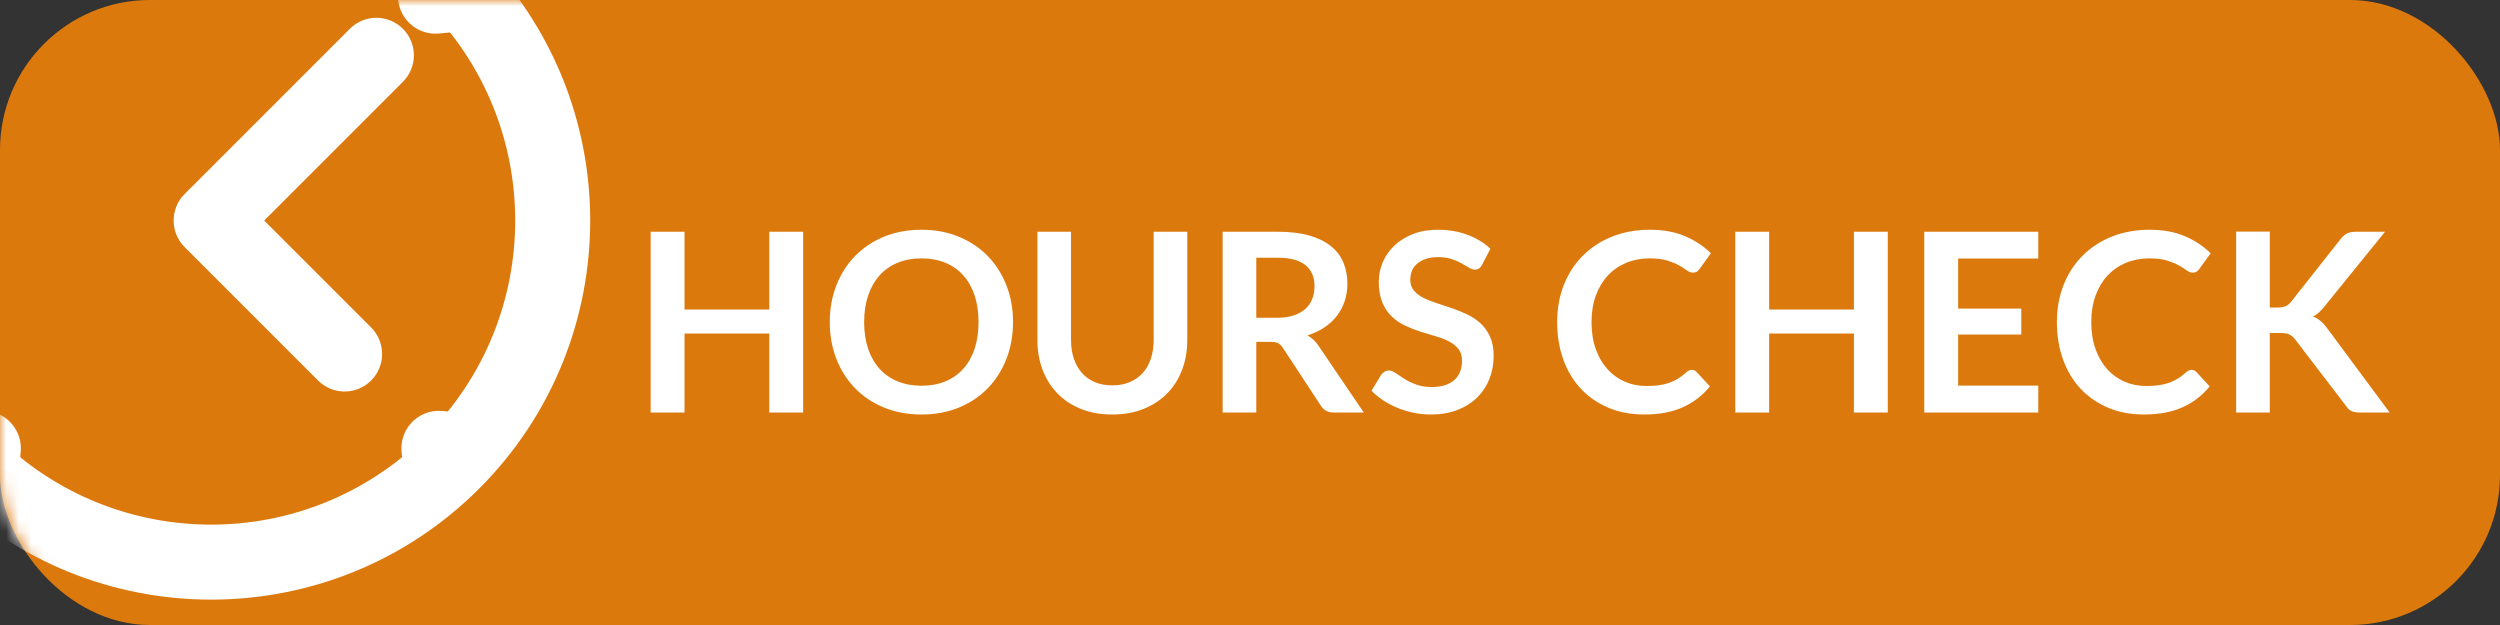 <?xml version="1.0" encoding="UTF-8"?>
<svg width="200px" height="50px" viewBox="0 0 200 50" version="1.1" xmlns="http://www.w3.org/2000/svg" xmlns:xlink="http://www.w3.org/1999/xlink">
    <rect x="0" y="0" width="200" height="50" fill="#333333" stroke="none"/>
    <!-- Generator: Sketch 44.1 (41455) - http://www.bohemiancoding.com/sketch -->
    <title>HoursCheck_label</title>
    <desc>Created with Sketch.</desc>
    <defs>
        <rect id="path-1" x="0" y="0" width="200" height="50" rx="12"></rect>
    </defs>
    <g id="Page-1" stroke="none" stroke-width="1" fill="none" fill-rule="evenodd">
        <g id="HoursCheck_label">
            <g id="label">
                <mask id="mask-2" fill="white">
                    <use xlink:href="#path-1"></use>
                </mask>
                <use id="Mask" fill="#DC790C" xlink:href="#path-1"></use>
                <g id="clock-copy" mask="url(#mask-2)" fill="#FFFFFF">
                    <g transform="translate(16.891, 17.891) rotate(-315) translate(-16.891, -17.891) translate(-10.609, -9.609)">
                        <path d="M27.325,57.651 C10.577,57.651 -3,44.074 -3,27.325 C-3,10.577 10.577,-3 27.325,-3 C44.074,-3 57.651,10.577 57.651,27.325 C57.651,44.074 44.074,57.651 27.325,57.651 Z M27.325,51.651 C40.76,51.651 51.651,40.76 51.651,27.325 C51.651,13.891 40.76,3 27.325,3 C13.891,3 3,13.891 3,27.325 C3,40.76 13.891,51.651 27.325,51.651 Z" id="Oval-2" fill-rule="nonzero"></path>
                        <path d="M30.325,24.325 L30.325,8.629 C30.325,6.972 28.982,5.629 27.325,5.629 C25.669,5.629 24.325,6.972 24.325,8.629 L24.325,26.966 C24.325,27.026 24.327,27.086 24.331,27.146 C24.327,27.205 24.325,27.265 24.325,27.325 C24.325,28.982 25.669,30.325 27.325,30.325 L42.426,30.325 C44.083,30.325 45.426,28.982 45.426,27.325 C45.426,25.669 44.083,24.325 42.426,24.325 L30.325,24.325 Z M25.016,3.856 L23.011,1.438 L31.64,1.438 L29.635,3.856 L29.635,3.856 C28.577,5.132 26.686,5.308 25.41,4.251 C25.267,4.132 25.135,4 25.016,3.856 L25.016,3.856 Z M25.016,51.18 C25.135,51.036 25.267,50.904 25.41,50.785 C26.686,49.728 28.577,49.904 29.635,51.18 L31.64,53.598 L23.011,53.598 L25.016,51.18 Z M51.18,25.016 L53.598,23.011 L53.598,31.64 L51.18,29.635 C49.904,28.577 49.728,26.686 50.785,25.41 C50.904,25.267 51.036,25.135 51.18,25.016 L51.18,25.016 Z M3.497,25.042 L3.497,25.042 C3.64,25.161 3.772,25.293 3.891,25.436 C4.949,26.712 4.772,28.603 3.497,29.66 L3.497,29.66 L1.079,31.666 L1.079,23.037 L3.497,25.042 Z" id="Combined-Shape" fill-rule="evenodd"></path>
                    </g>
                </g>
                <path d="M64.252,33 L61.542,33 L61.542,26.68 L54.762,26.68 L54.762,33 L52.052,33 L52.052,18.54 L54.762,18.54 L54.762,24.76 L61.542,24.76 L61.542,18.54 L64.252,18.54 L64.252,33 Z M81.042,25.77 C81.042,26.83 80.866,27.812 80.512,28.715 C80.159,29.618 79.662,30.4 79.022,31.06 C78.382,31.72 77.612,32.235 76.712,32.605 C75.812,32.975 74.816,33.16 73.722,33.16 C72.629,33.16 71.631,32.975 70.727,32.605 C69.824,32.235 69.051,31.72 68.407,31.06 C67.764,30.4 67.266,29.618 66.912,28.715 C66.559,27.812 66.382,26.83 66.382,25.77 C66.382,24.71 66.559,23.728 66.912,22.825 C67.266,21.922 67.764,21.14 68.407,20.48 C69.051,19.82 69.824,19.305 70.727,18.935 C71.631,18.565 72.629,18.38 73.722,18.38 C74.816,18.38 75.812,18.567 76.712,18.94 C77.612,19.313 78.382,19.828 79.022,20.485 C79.662,21.142 80.159,21.922 80.512,22.825 C80.866,23.728 81.042,24.71 81.042,25.77 Z M78.282,25.77 C78.282,24.977 78.177,24.265 77.967,23.635 C77.757,23.005 77.456,22.47 77.062,22.03 C76.669,21.59 76.191,21.253 75.627,21.02 C75.064,20.787 74.429,20.67 73.722,20.67 C73.016,20.67 72.379,20.787 71.812,21.02 C71.246,21.253 70.764,21.59 70.367,22.03 C69.971,22.47 69.666,23.005 69.452,23.635 C69.239,24.265 69.132,24.977 69.132,25.77 C69.132,26.563 69.239,27.275 69.452,27.905 C69.666,28.535 69.971,29.068 70.367,29.505 C70.764,29.942 71.246,30.277 71.812,30.51 C72.379,30.743 73.016,30.86 73.722,30.86 C74.429,30.86 75.064,30.743 75.627,30.51 C76.191,30.277 76.669,29.942 77.062,29.505 C77.456,29.068 77.757,28.535 77.967,27.905 C78.177,27.275 78.282,26.563 78.282,25.77 Z M88.982,30.83 C89.502,30.83 89.967,30.743 90.377,30.57 C90.787,30.397 91.134,30.153 91.417,29.84 C91.701,29.527 91.917,29.147 92.067,28.7 C92.217,28.253 92.292,27.753 92.292,27.2 L92.292,18.54 L94.982,18.54 L94.982,27.2 C94.982,28.06 94.844,28.855 94.567,29.585 C94.291,30.315 93.892,30.945 93.372,31.475 C92.852,32.005 92.222,32.418 91.482,32.715 C90.742,33.012 89.909,33.16 88.982,33.16 C88.056,33.16 87.222,33.012 86.482,32.715 C85.742,32.418 85.114,32.005 84.597,31.475 C84.081,30.945 83.684,30.315 83.407,29.585 C83.131,28.855 82.992,28.06 82.992,27.2 L82.992,18.54 L85.682,18.54 L85.682,27.19 C85.682,27.743 85.757,28.243 85.907,28.69 C86.057,29.137 86.272,29.518 86.552,29.835 C86.832,30.152 87.177,30.397 87.587,30.57 C87.997,30.743 88.462,30.83 88.982,30.83 Z M100.502,27.35 L100.502,33 L97.812,33 L97.812,18.54 L102.222,18.54 C103.209,18.54 104.054,18.642 104.757,18.845 C105.461,19.048 106.037,19.333 106.487,19.7 C106.937,20.067 107.267,20.505 107.477,21.015 C107.687,21.525 107.792,22.087 107.792,22.7 C107.792,23.187 107.721,23.647 107.577,24.08 C107.434,24.513 107.227,24.907 106.957,25.26 C106.687,25.613 106.354,25.923 105.957,26.19 C105.561,26.457 105.109,26.67 104.602,26.83 C104.942,27.023 105.236,27.3 105.482,27.66 L109.102,33 L106.682,33 C106.449,33 106.251,32.953 106.087,32.86 C105.924,32.767 105.786,32.633 105.672,32.46 L102.632,27.83 C102.519,27.657 102.394,27.533 102.257,27.46 C102.121,27.387 101.919,27.35 101.652,27.35 L100.502,27.35 Z M100.502,25.42 L102.182,25.42 C102.689,25.42 103.131,25.357 103.507,25.23 C103.884,25.103 104.194,24.928 104.437,24.705 C104.681,24.482 104.862,24.217 104.982,23.91 C105.102,23.603 105.162,23.267 105.162,22.9 C105.162,22.167 104.921,21.603 104.437,21.21 C103.954,20.817 103.216,20.62 102.222,20.62 L100.502,20.62 L100.502,25.42 Z M118.572,21.17 C118.499,21.317 118.414,21.42 118.317,21.48 C118.221,21.54 118.106,21.57 117.972,21.57 C117.839,21.57 117.689,21.518 117.522,21.415 C117.356,21.312 117.159,21.197 116.932,21.07 C116.706,20.943 116.441,20.828 116.137,20.725 C115.834,20.622 115.476,20.57 115.062,20.57 C114.689,20.57 114.364,20.615 114.087,20.705 C113.811,20.795 113.577,20.92 113.387,21.08 C113.197,21.24 113.056,21.432 112.962,21.655 C112.869,21.878 112.822,22.123 112.822,22.39 C112.822,22.73 112.917,23.013 113.107,23.24 C113.297,23.467 113.549,23.66 113.862,23.82 C114.176,23.98 114.532,24.123 114.932,24.25 C115.332,24.377 115.741,24.512 116.157,24.655 C116.574,24.798 116.982,24.965 117.382,25.155 C117.782,25.345 118.139,25.585 118.452,25.875 C118.766,26.165 119.017,26.52 119.207,26.94 C119.397,27.36 119.492,27.87 119.492,28.47 C119.492,29.123 119.381,29.735 119.157,30.305 C118.934,30.875 118.607,31.372 118.177,31.795 C117.747,32.218 117.222,32.552 116.602,32.795 C115.982,33.038 115.272,33.16 114.472,33.16 C114.012,33.16 113.559,33.115 113.112,33.025 C112.666,32.935 112.237,32.807 111.827,32.64 C111.417,32.473 111.034,32.273 110.677,32.04 C110.321,31.807 110.002,31.547 109.722,31.26 L110.502,29.97 C110.576,29.877 110.664,29.798 110.767,29.735 C110.871,29.672 110.986,29.64 111.112,29.64 C111.279,29.64 111.459,29.708 111.652,29.845 C111.846,29.982 112.074,30.133 112.337,30.3 C112.601,30.467 112.911,30.618 113.267,30.755 C113.624,30.892 114.052,30.96 114.552,30.96 C115.319,30.96 115.912,30.778 116.332,30.415 C116.752,30.052 116.962,29.53 116.962,28.85 C116.962,28.47 116.867,28.16 116.677,27.92 C116.487,27.68 116.236,27.478 115.922,27.315 C115.609,27.152 115.252,27.013 114.852,26.9 C114.452,26.787 114.046,26.663 113.632,26.53 C113.219,26.397 112.812,26.237 112.412,26.05 C112.012,25.863 111.656,25.62 111.342,25.32 C111.029,25.02 110.777,24.645 110.587,24.195 C110.397,23.745 110.302,23.19 110.302,22.53 C110.302,22.003 110.407,21.49 110.617,20.99 C110.827,20.49 111.134,20.047 111.537,19.66 C111.941,19.273 112.436,18.963 113.022,18.73 C113.609,18.497 114.279,18.38 115.032,18.38 C115.886,18.38 116.672,18.513 117.392,18.78 C118.112,19.047 118.726,19.42 119.232,19.9 L118.572,21.17 Z M135.352,29.59 C135.499,29.59 135.626,29.647 135.732,29.76 L136.792,30.91 C136.206,31.637 135.484,32.193 134.627,32.58 C133.771,32.967 132.742,33.16 131.542,33.16 C130.469,33.16 129.504,32.977 128.647,32.61 C127.791,32.243 127.059,31.733 126.452,31.08 C125.846,30.427 125.381,29.647 125.057,28.74 C124.734,27.833 124.572,26.843 124.572,25.77 C124.572,24.683 124.752,23.688 125.112,22.785 C125.472,21.882 125.979,21.103 126.632,20.45 C127.286,19.797 128.067,19.288 128.977,18.925 C129.887,18.562 130.892,18.38 131.992,18.38 C133.066,18.38 134.004,18.552 134.807,18.895 C135.611,19.238 136.299,19.693 136.872,20.26 L135.972,21.51 C135.919,21.59 135.851,21.66 135.767,21.72 C135.684,21.78 135.569,21.81 135.422,21.81 C135.269,21.81 135.112,21.75 134.952,21.63 C134.792,21.51 134.589,21.38 134.342,21.24 C134.096,21.1 133.784,20.97 133.407,20.85 C133.031,20.73 132.552,20.67 131.972,20.67 C131.292,20.67 130.667,20.788 130.097,21.025 C129.527,21.262 129.037,21.6 128.627,22.04 C128.217,22.48 127.897,23.015 127.667,23.645 C127.437,24.275 127.322,24.983 127.322,25.77 C127.322,26.583 127.437,27.307 127.667,27.94 C127.897,28.573 128.209,29.107 128.602,29.54 C128.996,29.973 129.459,30.305 129.992,30.535 C130.526,30.765 131.099,30.88 131.712,30.88 C132.079,30.88 132.411,30.86 132.707,30.82 C133.004,30.78 133.277,30.717 133.527,30.63 C133.777,30.543 134.014,30.432 134.237,30.295 C134.461,30.158 134.682,29.99 134.902,29.79 C134.969,29.73 135.039,29.682 135.112,29.645 C135.186,29.608 135.266,29.59 135.352,29.59 Z M151.022,33 L148.312,33 L148.312,26.68 L141.532,26.68 L141.532,33 L138.822,33 L138.822,18.54 L141.532,18.54 L141.532,24.76 L148.312,24.76 L148.312,18.54 L151.022,18.54 L151.022,33 Z M163.062,18.54 L163.062,20.68 L156.652,20.68 L156.652,24.69 L161.702,24.69 L161.702,26.76 L156.652,26.76 L156.652,30.85 L163.062,30.85 L163.062,33 L153.942,33 L153.942,18.54 L163.062,18.54 Z M175.332,29.59 C175.479,29.59 175.606,29.647 175.712,29.76 L176.772,30.91 C176.186,31.637 175.464,32.193 174.607,32.58 C173.751,32.967 172.722,33.16 171.522,33.16 C170.449,33.16 169.484,32.977 168.627,32.61 C167.771,32.243 167.039,31.733 166.432,31.08 C165.826,30.427 165.361,29.647 165.037,28.74 C164.714,27.833 164.552,26.843 164.552,25.77 C164.552,24.683 164.732,23.688 165.092,22.785 C165.452,21.882 165.959,21.103 166.612,20.45 C167.266,19.797 168.047,19.288 168.957,18.925 C169.867,18.562 170.872,18.38 171.972,18.38 C173.046,18.38 173.984,18.552 174.787,18.895 C175.591,19.238 176.279,19.693 176.852,20.26 L175.952,21.51 C175.899,21.59 175.831,21.66 175.747,21.72 C175.664,21.78 175.549,21.81 175.402,21.81 C175.249,21.81 175.092,21.75 174.932,21.63 C174.772,21.51 174.569,21.38 174.322,21.24 C174.076,21.1 173.764,20.97 173.387,20.85 C173.011,20.73 172.532,20.67 171.952,20.67 C171.272,20.67 170.647,20.788 170.077,21.025 C169.507,21.262 169.017,21.6 168.607,22.04 C168.197,22.48 167.877,23.015 167.647,23.645 C167.417,24.275 167.302,24.983 167.302,25.77 C167.302,26.583 167.417,27.307 167.647,27.94 C167.877,28.573 168.189,29.107 168.582,29.54 C168.976,29.973 169.439,30.305 169.972,30.535 C170.506,30.765 171.079,30.88 171.692,30.88 C172.059,30.88 172.391,30.86 172.687,30.82 C172.984,30.78 173.257,30.717 173.507,30.63 C173.757,30.543 173.994,30.432 174.217,30.295 C174.441,30.158 174.662,29.99 174.882,29.79 C174.949,29.73 175.019,29.682 175.092,29.645 C175.166,29.608 175.246,29.59 175.332,29.59 Z M181.582,24.6 L182.212,24.6 C182.466,24.6 182.676,24.565 182.842,24.495 C183.009,24.425 183.152,24.313 183.272,24.16 L187.262,19.11 C187.429,18.897 187.604,18.748 187.787,18.665 C187.971,18.582 188.202,18.54 188.482,18.54 L190.802,18.54 L185.932,24.55 C185.779,24.737 185.632,24.893 185.492,25.02 C185.352,25.147 185.202,25.25 185.042,25.33 C185.262,25.41 185.461,25.523 185.637,25.67 C185.814,25.817 185.986,26.003 186.152,26.23 L191.172,33 L188.792,33 C188.472,33 188.234,32.955 188.077,32.865 C187.921,32.775 187.789,32.643 187.682,32.47 L183.592,27.13 C183.459,26.957 183.309,26.832 183.142,26.755 C182.976,26.678 182.739,26.64 182.432,26.64 L181.582,26.64 L181.582,33 L178.892,33 L178.892,18.53 L181.582,18.53 L181.582,24.6 Z" id="HOURS-CHECK" fill="#FFFFFF" mask="url(#mask-2)"></path>
            </g>
        </g>
    </g>
</svg>